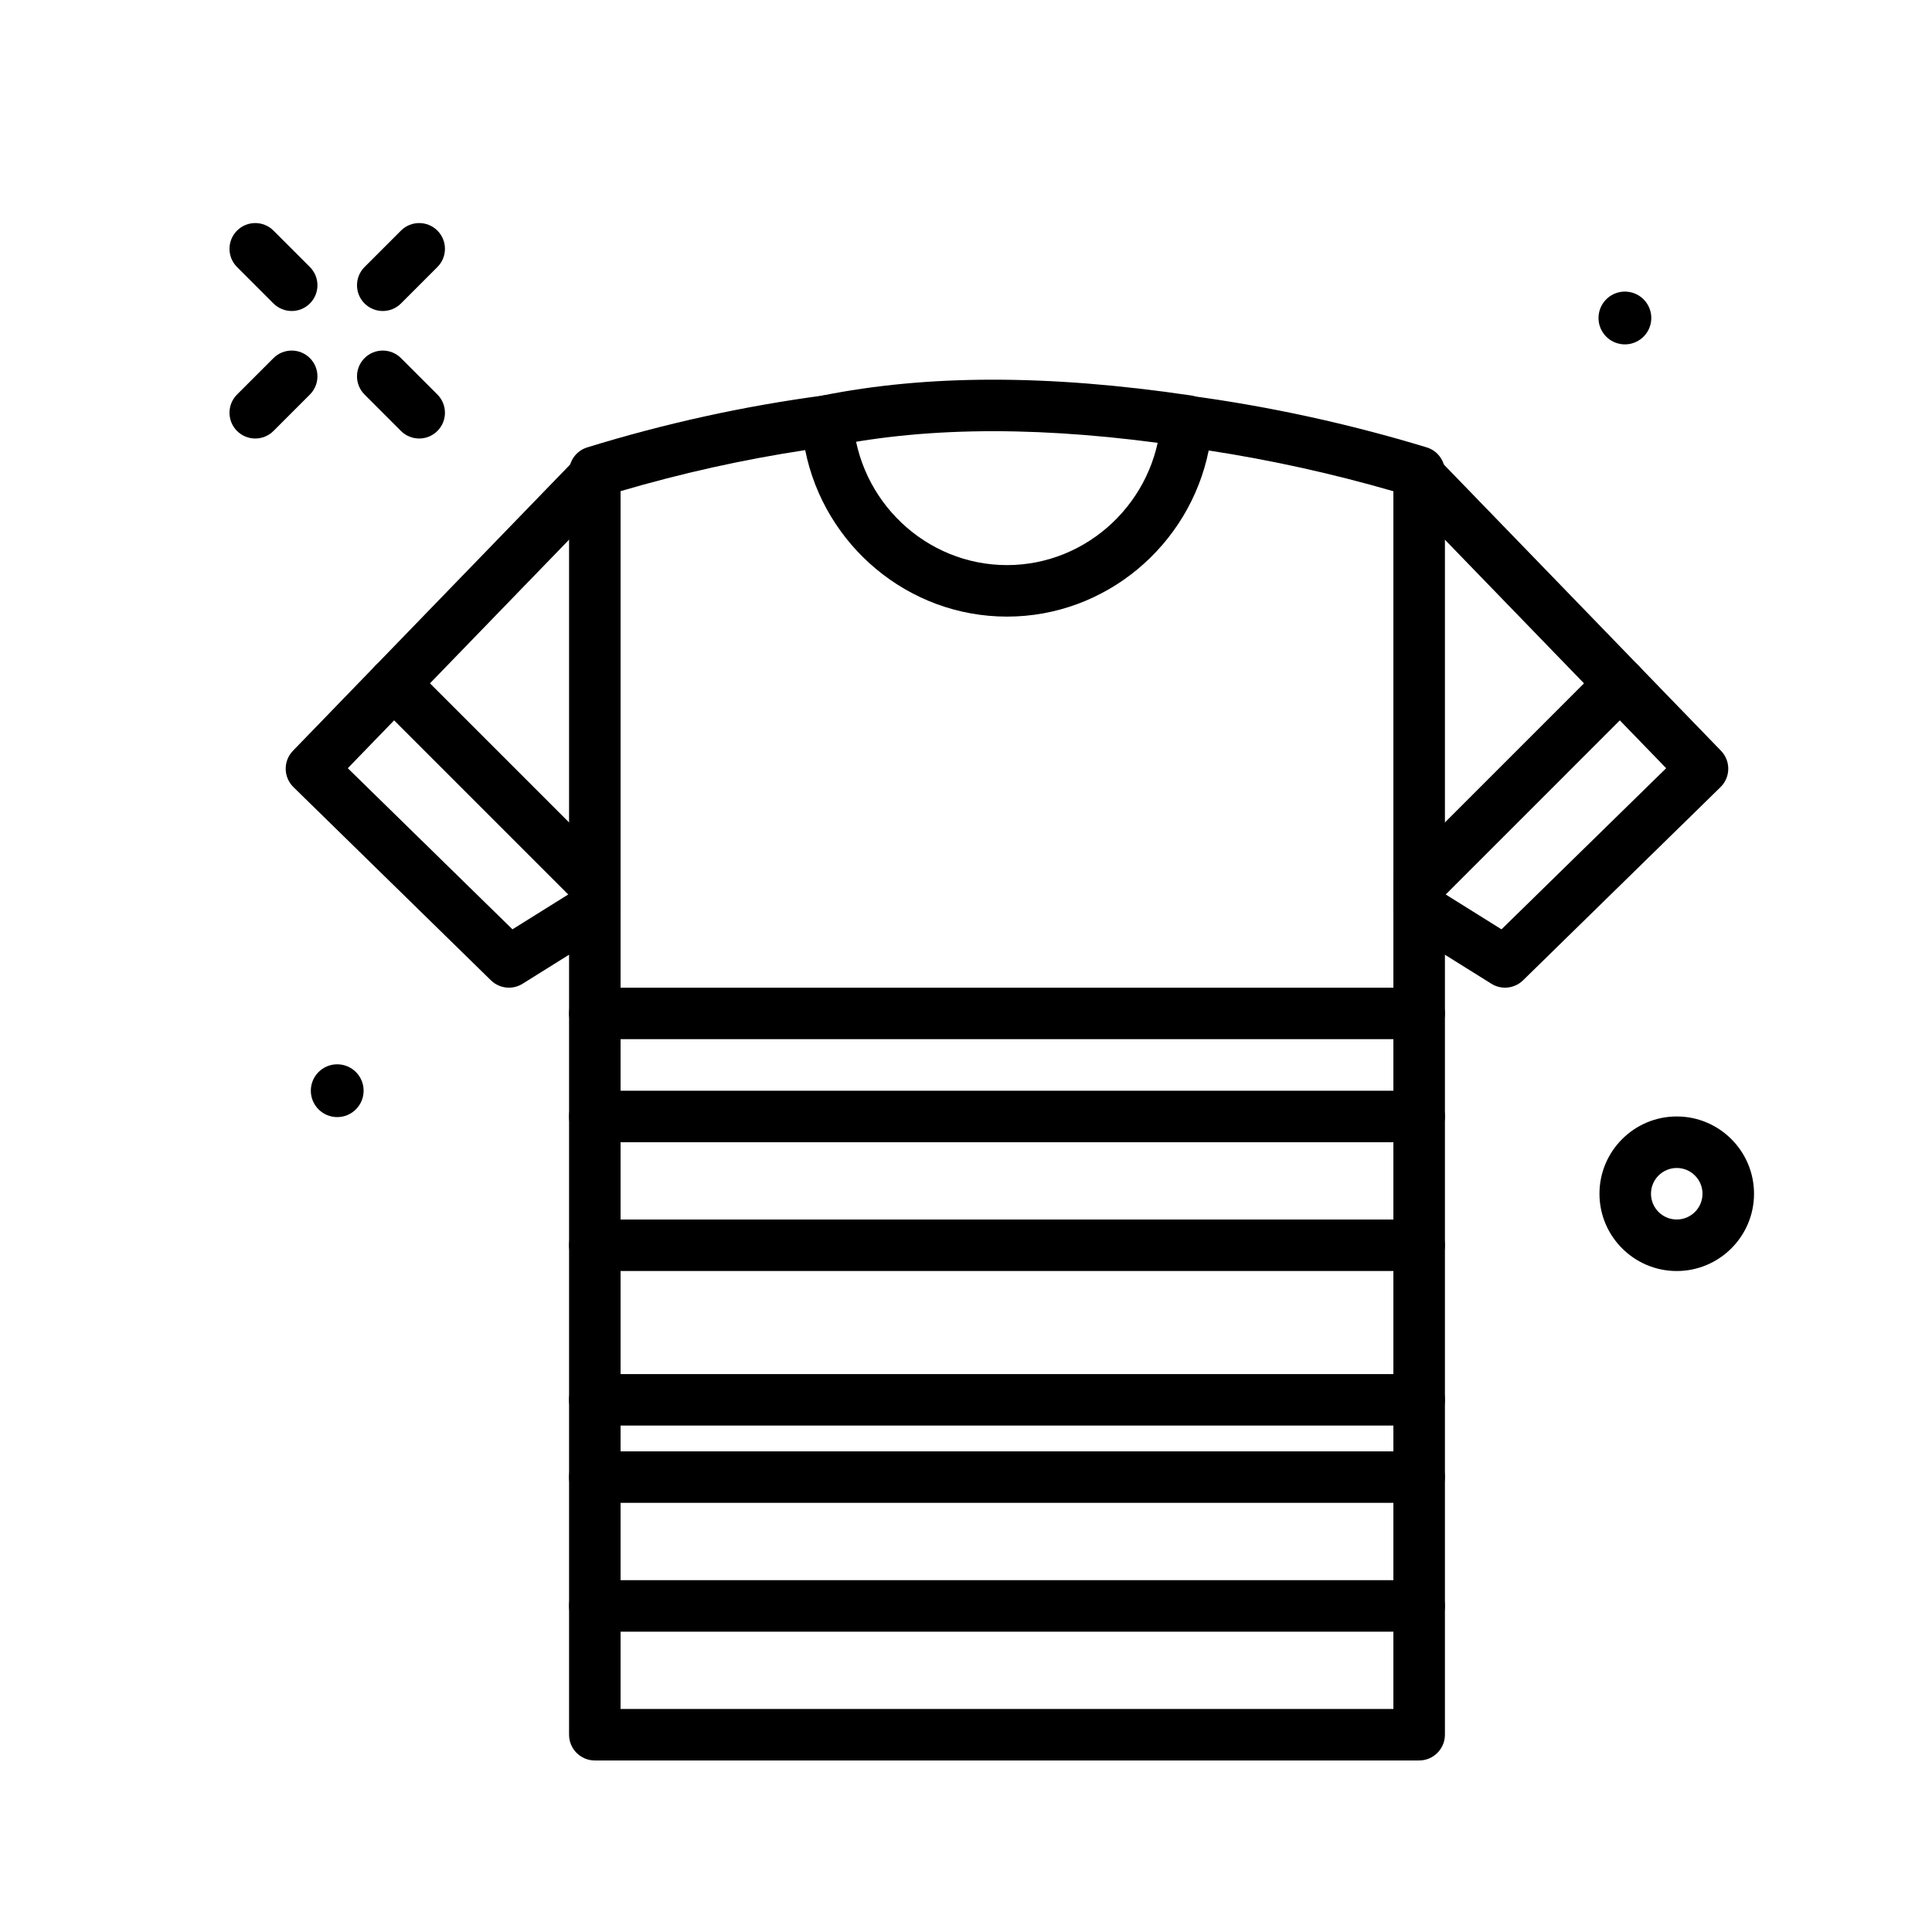 <svg id="stripped_x5F_t-shirt" enable-background="new 0 0 300 300" height="512" viewBox="0 0 300 300" width="512" xmlns="http://www.w3.org/2000/svg"><path d="m233.7 153.364c-.73 0-1.465-.2-2.118-.608l-13.337-8.33c-1.17-.731-1.881-2.013-1.881-3.393v-3.669c0-2.209 1.791-4 4-4s4 1.791 4 4v1.452l8.788 5.489 25.57-25.017-10.023-10.351c-1.536-1.587-1.495-4.12.092-5.656 1.586-1.536 4.117-1.496 5.656.091l12.791 13.21c1.53 1.582 1.497 4.103-.077 5.642l-30.663 30c-.769.751-1.779 1.14-2.798 1.14z"/><path d="m220.364 141.364c-1.023 0-2.047-.391-2.828-1.171-1.563-1.562-1.563-4.095 0-5.657l28.426-28.426-28.472-29.404c-1.536-1.587-1.495-4.12.092-5.656 1.586-1.536 4.118-1.497 5.656.091l31.209 32.231c1.519 1.569 1.499 4.067-.046 5.611l-31.209 31.21c-.78.78-1.804 1.171-2.828 1.171z"/><path d="m128.364 65.364c17.144-3.444 36.027-2.956 56 0"/><path d="m128.359 69.365c-1.866 0-3.536-1.313-3.917-3.213-.435-2.166.968-4.274 3.134-4.709 16.444-3.303 35.21-3.314 57.374-.035 2.185.324 3.694 2.357 3.371 4.542-.323 2.186-2.356 3.691-4.543 3.372-21.231-3.143-39.102-3.155-54.627-.035-.265.052-.53.078-.792.078z"/><path d="m220.364 273.364h-128c-2.209 0-4-1.791-4-4v-196.071c0-1.754 1.144-3.304 2.82-3.822 12.019-3.711 24.382-6.427 36.747-8.072 1.103-.145 2.208.169 3.064.872.856.702 1.383 1.728 1.456 2.833.828 12.697 11.332 22.644 23.915 22.644 12.559 0 23.062-9.925 23.911-22.595.074-1.104.603-2.129 1.46-2.83.855-.7 1.968-1.017 3.063-.867 12.304 1.649 24.661 4.345 36.729 8.01 1.686.512 2.838 2.066 2.838 3.827v196.071c-.003 2.209-1.794 4-4.003 4zm-124-8h120v-189.085c-9.455-2.738-19.072-4.86-28.678-6.328-2.991 14.766-16.011 25.796-31.322 25.796-15.343 0-28.368-11.054-31.334-25.854-9.638 1.467-19.251 3.604-28.667 6.372v189.099z"/><path d="m65.092 68.092c-1.024 0-2.047-.391-2.829-1.171l-5.657-5.657c-1.562-1.563-1.562-4.095 0-5.657 1.563-1.562 4.095-1.562 5.657 0l5.657 5.657c1.562 1.563 1.562 4.095 0 5.657-.781.78-1.804 1.171-2.828 1.171z"/><path d="m45.293 48.293c-1.024 0-2.047-.391-2.829-1.171l-5.657-5.657c-1.562-1.563-1.562-4.095 0-5.657 1.563-1.562 4.095-1.562 5.657 0l5.657 5.657c1.562 1.563 1.562 4.095 0 5.657-.781.78-1.804 1.171-2.828 1.171z"/><path d="m59.435 48.293c-1.024 0-2.047-.391-2.829-1.171-1.562-1.563-1.562-4.095 0-5.657l5.657-5.657c1.563-1.562 4.095-1.562 5.657 0 1.562 1.563 1.562 4.095 0 5.657l-5.657 5.657c-.781.78-1.804 1.171-2.828 1.171z"/><path d="m39.636 68.092c-1.024 0-2.047-.391-2.829-1.171-1.562-1.563-1.562-4.095 0-5.657l5.657-5.657c1.563-1.562 4.095-1.562 5.657 0 1.562 1.563 1.562 4.095 0 5.657l-5.657 5.657c-.78.78-1.804 1.171-2.828 1.171z"/><ellipse cx="252.364" cy="49.364" rx="4.099" ry="4.099" transform="matrix(.16 -.987 .987 .16 163.213 290.562)"/><circle cx="52.364" cy="169.364" r="4.099"/><path d="m260.364 197.364c-6.617 0-12-5.383-12-12s5.383-12 12-12 12 5.383 12 12-5.383 12-12 12zm0-16c-2.206 0-4 1.794-4 4s1.794 4 4 4 4-1.794 4-4-1.794-4-4-4z"/><path d="" style="fill:none;stroke:#000;stroke-width:8;stroke-linecap:round;stroke-linejoin:round;stroke-miterlimit:10"/><path d="m92.364 141.364c-1.024 0-2.047-.391-2.829-1.171l-31.21-31.21c-1.544-1.544-1.564-4.042-.045-5.611l31.21-32.232c1.537-1.587 4.069-1.628 5.656-.091s1.627 4.069.091 5.656l-28.472 29.403 28.427 28.426c1.562 1.563 1.562 4.095 0 5.657-.781.782-1.804 1.173-2.828 1.173z"/><path d="m79.028 153.364c-1.02 0-2.03-.389-2.799-1.142l-30.663-30c-1.573-1.54-1.607-4.061-.076-5.642l12.79-13.21c1.536-1.587 4.068-1.629 5.656-.091 1.587 1.537 1.628 4.069.091 5.656l-10.022 10.352 25.57 25.017 8.788-5.489v-1.452c0-2.209 1.791-4 4-4s4 1.791 4 4v3.669c0 1.379-.711 2.662-1.881 3.393l-13.337 8.33c-.652.409-1.387.609-2.117.609z"/><path d="m220.364 161.364h-128c-2.209 0-4-1.791-4-4s1.791-4 4-4h128c2.209 0 4 1.791 4 4s-1.791 4-4 4z"/><path d="m220.364 177.364h-128c-2.209 0-4-1.791-4-4s1.791-4 4-4h128c2.209 0 4 1.791 4 4s-1.791 4-4 4z"/><path d="m220.364 197.364h-128c-2.209 0-4-1.791-4-4s1.791-4 4-4h128c2.209 0 4 1.791 4 4s-1.791 4-4 4z"/><path d="m220.364 221.364h-128c-2.209 0-4-1.791-4-4s1.791-4 4-4h128c2.209 0 4 1.791 4 4s-1.791 4-4 4z"/><path d="m220.364 233.364h-128c-2.209 0-4-1.791-4-4s1.791-4 4-4h128c2.209 0 4 1.791 4 4s-1.791 4-4 4z"/><path d="m220.364 253.364h-128c-2.209 0-4-1.791-4-4s1.791-4 4-4h128c2.209 0 4 1.791 4 4s-1.791 4-4 4z"/></svg>